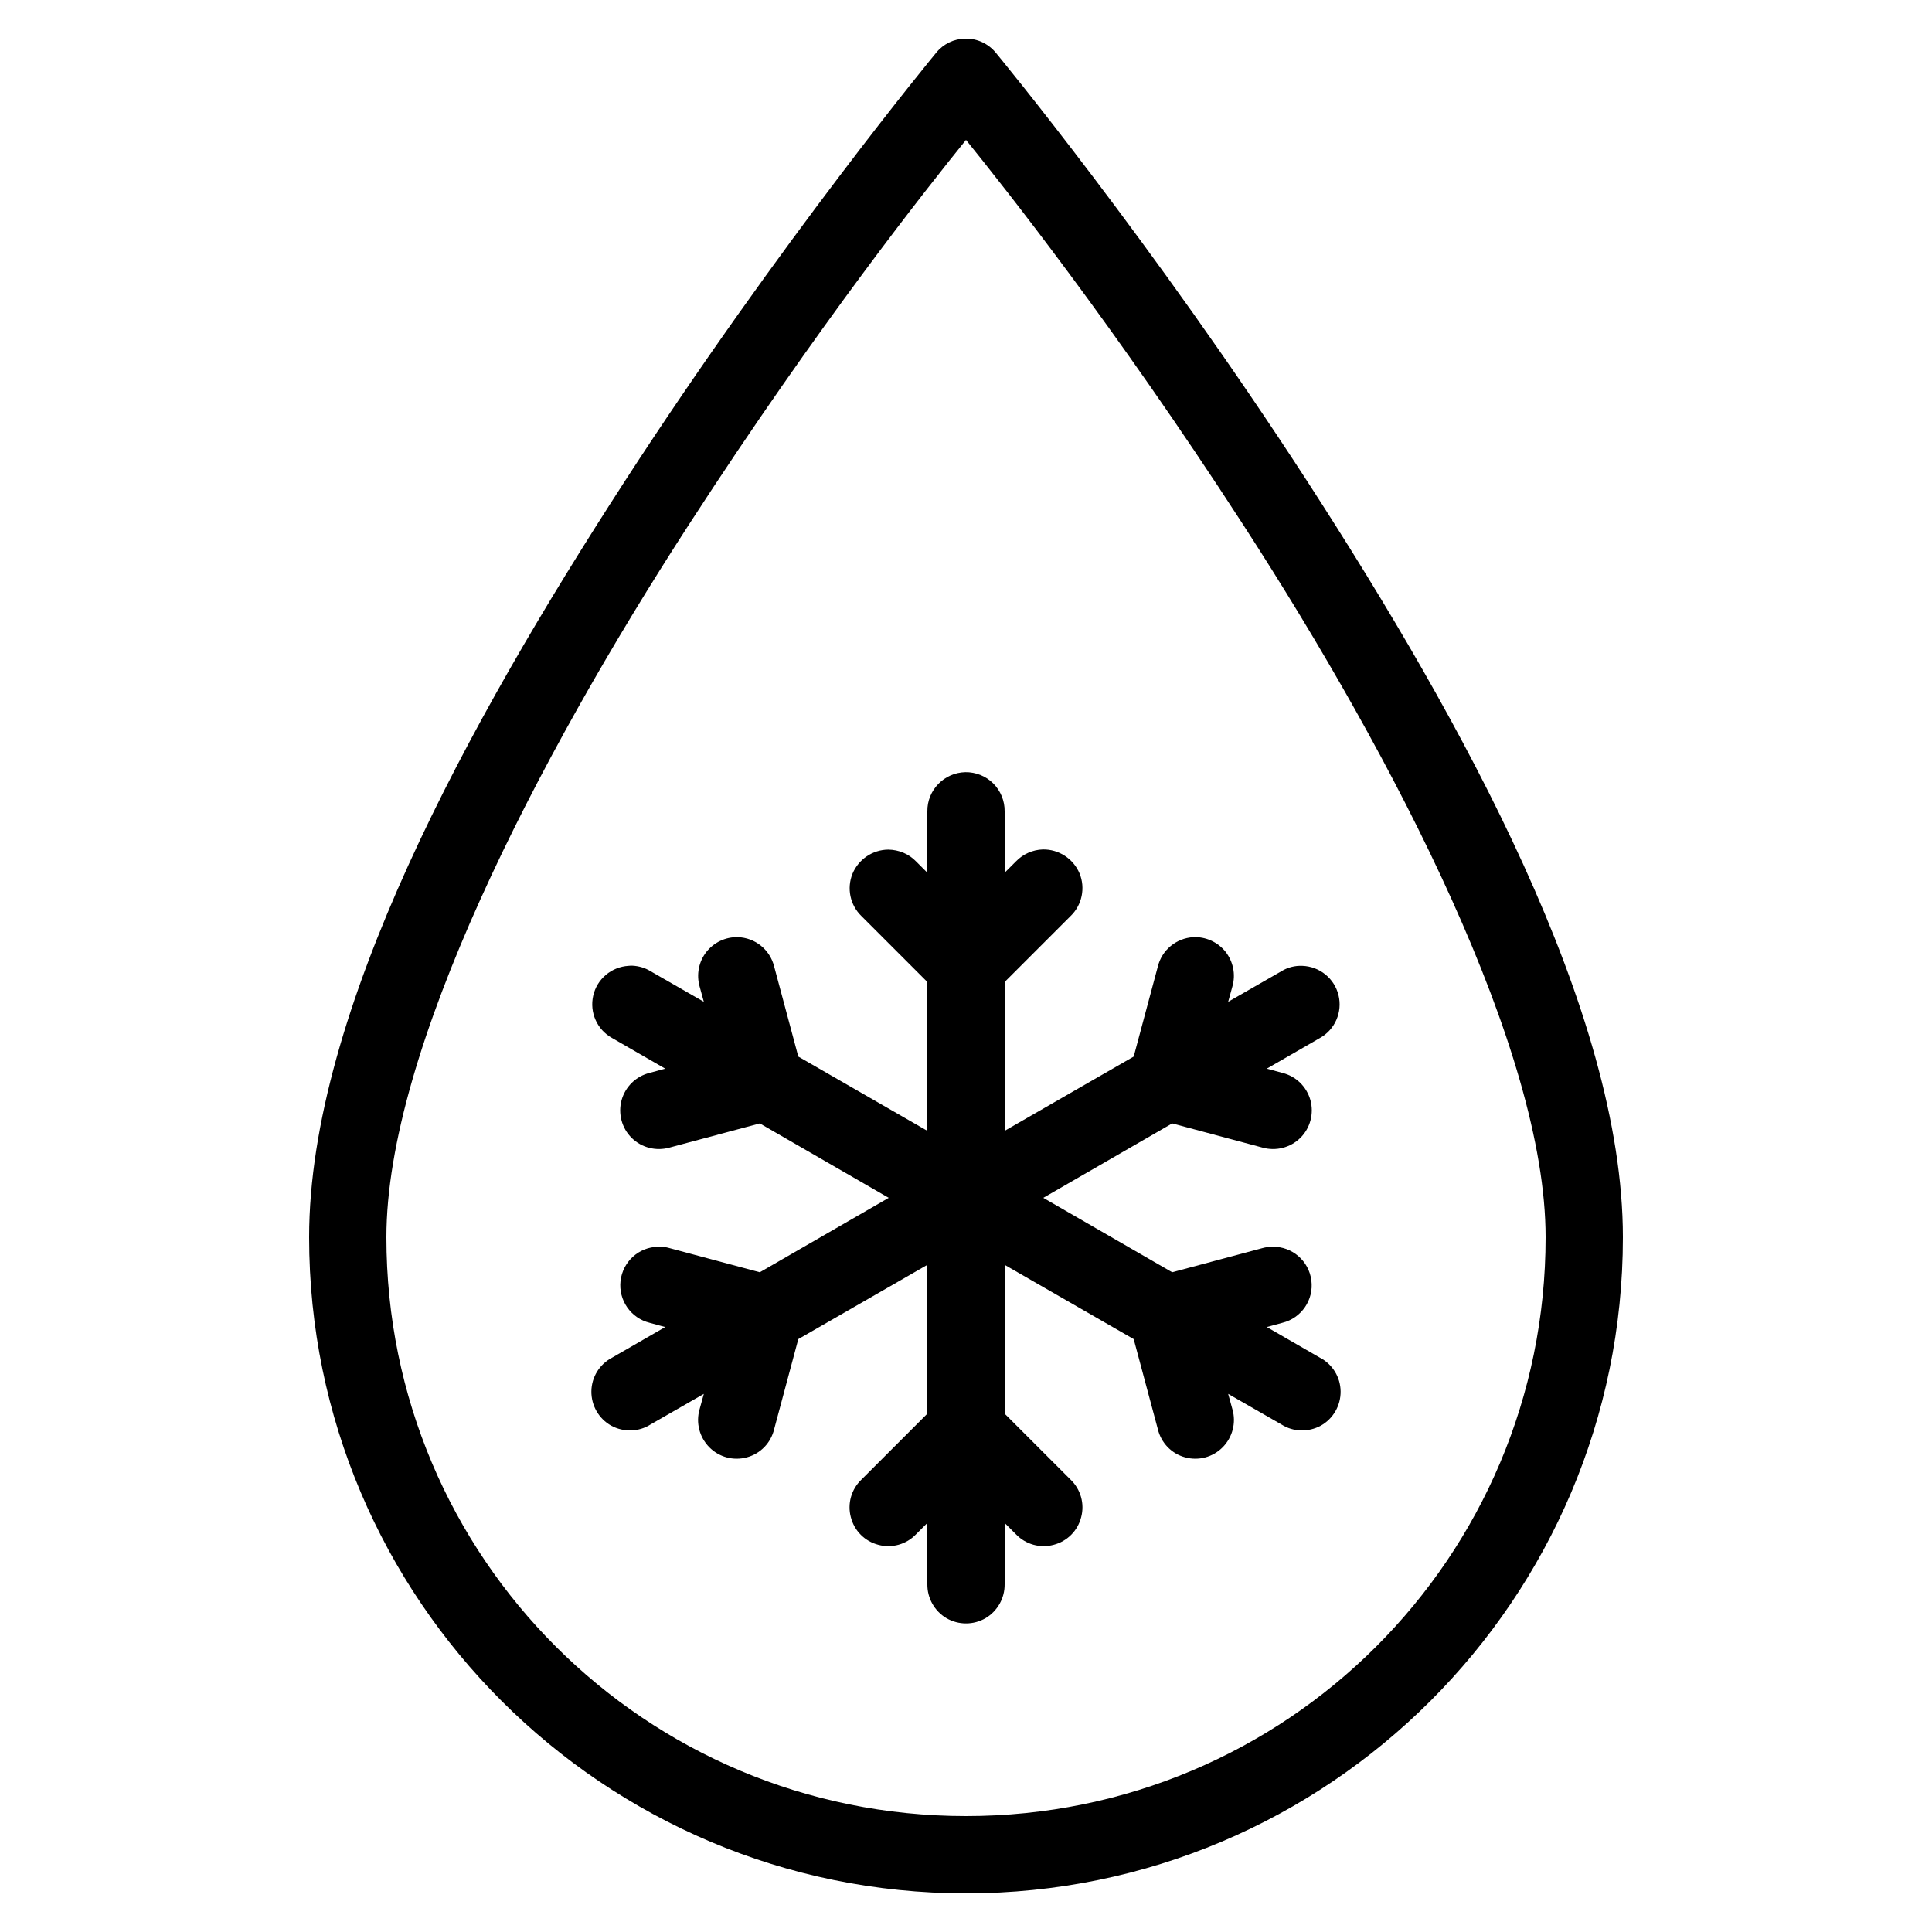 <svg xmlns="http://www.w3.org/2000/svg"  viewBox="0 0 50 50" width="1000px" height="1000px"><path d="M 24.98 1 C 24.688 1.004 24.414 1.137 24.23 1.363 C 24.23 1.363 20.195 6.242 16.16 12.469 C 12.125 18.699 8 26.191 8 32.02 C 8 41.387 15.621 49 25 49 C 34.379 49 42 41.387 42 32.02 C 42 26.191 37.875 18.699 33.84 12.469 C 29.805 6.242 25.77 1.363 25.77 1.363 C 25.578 1.129 25.285 0.992 24.98 1 Z M 25 3.621 C 25.961 4.812 28.812 8.391 32.16 13.559 C 36.125 19.676 40 27.191 40 32.02 C 40 40.305 33.297 47 25 47 C 16.703 47 10 40.305 10 32.02 C 10 27.195 13.875 19.676 17.84 13.559 C 21.188 8.391 24.039 4.812 25 3.621 Z M 24.984 19.984 C 24.434 19.996 23.992 20.449 24 21 L 24 22.586 L 23.707 22.293 C 23.52 22.098 23.262 21.992 22.988 21.988 C 22.582 21.992 22.219 22.238 22.062 22.613 C 21.91 22.992 22 23.422 22.293 23.707 L 24 25.414 L 24 29.266 L 20.66 27.344 L 20.035 25.012 C 19.926 24.574 19.539 24.266 19.094 24.254 C 18.773 24.246 18.473 24.391 18.277 24.641 C 18.082 24.895 18.02 25.223 18.105 25.527 L 18.215 25.926 L 16.84 25.137 C 16.695 25.047 16.531 25 16.363 24.992 C 16.332 24.992 16.297 24.992 16.266 24.996 C 15.824 25.023 15.449 25.336 15.352 25.77 C 15.254 26.203 15.453 26.648 15.84 26.863 L 17.215 27.656 L 16.812 27.766 C 16.461 27.852 16.184 28.121 16.086 28.473 C 15.992 28.82 16.09 29.195 16.348 29.449 C 16.605 29.703 16.98 29.797 17.328 29.699 L 19.664 29.074 L 23 31 L 19.664 32.926 L 17.328 32.301 C 17.234 32.273 17.137 32.262 17.035 32.266 C 16.531 32.273 16.117 32.652 16.059 33.152 C 16.004 33.648 16.324 34.113 16.812 34.234 L 17.215 34.344 L 15.84 35.137 C 15.516 35.305 15.309 35.641 15.305 36.008 C 15.301 36.375 15.496 36.715 15.816 36.895 C 16.137 37.07 16.531 37.062 16.84 36.863 L 18.215 36.074 L 18.105 36.473 C 18.004 36.82 18.102 37.195 18.355 37.453 C 18.609 37.711 18.98 37.812 19.332 37.715 C 19.68 37.621 19.949 37.344 20.035 36.988 L 20.66 34.656 L 24 32.734 L 24 36.586 L 22.293 38.293 C 22.031 38.543 21.926 38.918 22.02 39.266 C 22.109 39.617 22.383 39.891 22.734 39.98 C 23.082 40.074 23.457 39.969 23.707 39.707 L 24 39.414 L 24 41 C 23.996 41.359 24.184 41.695 24.496 41.879 C 24.809 42.059 25.191 42.059 25.504 41.879 C 25.816 41.695 26.004 41.359 26 41 L 26 39.414 L 26.293 39.707 C 26.543 39.969 26.918 40.074 27.266 39.98 C 27.617 39.891 27.891 39.617 27.98 39.266 C 28.074 38.918 27.969 38.543 27.707 38.293 L 26 36.586 L 26 32.734 L 29.34 34.656 L 29.965 36.988 C 30.051 37.344 30.32 37.621 30.668 37.715 C 31.02 37.812 31.391 37.711 31.645 37.453 C 31.898 37.195 31.996 36.82 31.895 36.473 L 31.785 36.074 L 33.16 36.863 C 33.469 37.062 33.863 37.07 34.184 36.895 C 34.504 36.715 34.699 36.375 34.695 36.008 C 34.691 35.641 34.484 35.305 34.16 35.137 L 32.785 34.344 L 33.188 34.234 C 33.68 34.113 34.004 33.641 33.938 33.137 C 33.875 32.633 33.441 32.258 32.938 32.266 C 32.844 32.266 32.758 32.277 32.672 32.301 L 30.336 32.926 L 27 31 L 30.336 29.074 L 32.672 29.699 C 33.02 29.797 33.395 29.703 33.652 29.449 C 33.91 29.195 34.008 28.82 33.914 28.473 C 33.816 28.121 33.539 27.852 33.188 27.766 L 32.785 27.656 L 34.16 26.863 C 34.551 26.645 34.746 26.191 34.641 25.758 C 34.535 25.32 34.152 25.012 33.703 24.996 C 33.516 24.988 33.324 25.035 33.16 25.137 L 31.785 25.926 L 31.895 25.527 C 31.984 25.215 31.914 24.883 31.715 24.629 C 31.512 24.379 31.203 24.238 30.879 24.254 C 30.441 24.281 30.07 24.586 29.965 25.012 L 29.34 27.344 L 26 29.266 L 26 25.414 L 27.707 23.707 C 28.004 23.422 28.094 22.98 27.938 22.602 C 27.777 22.223 27.402 21.977 26.988 21.984 C 26.727 21.992 26.477 22.102 26.293 22.293 L 26 22.586 L 26 21 C 26.004 20.73 25.898 20.469 25.707 20.277 C 25.516 20.086 25.254 19.98 24.984 19.984 Z"/></svg>